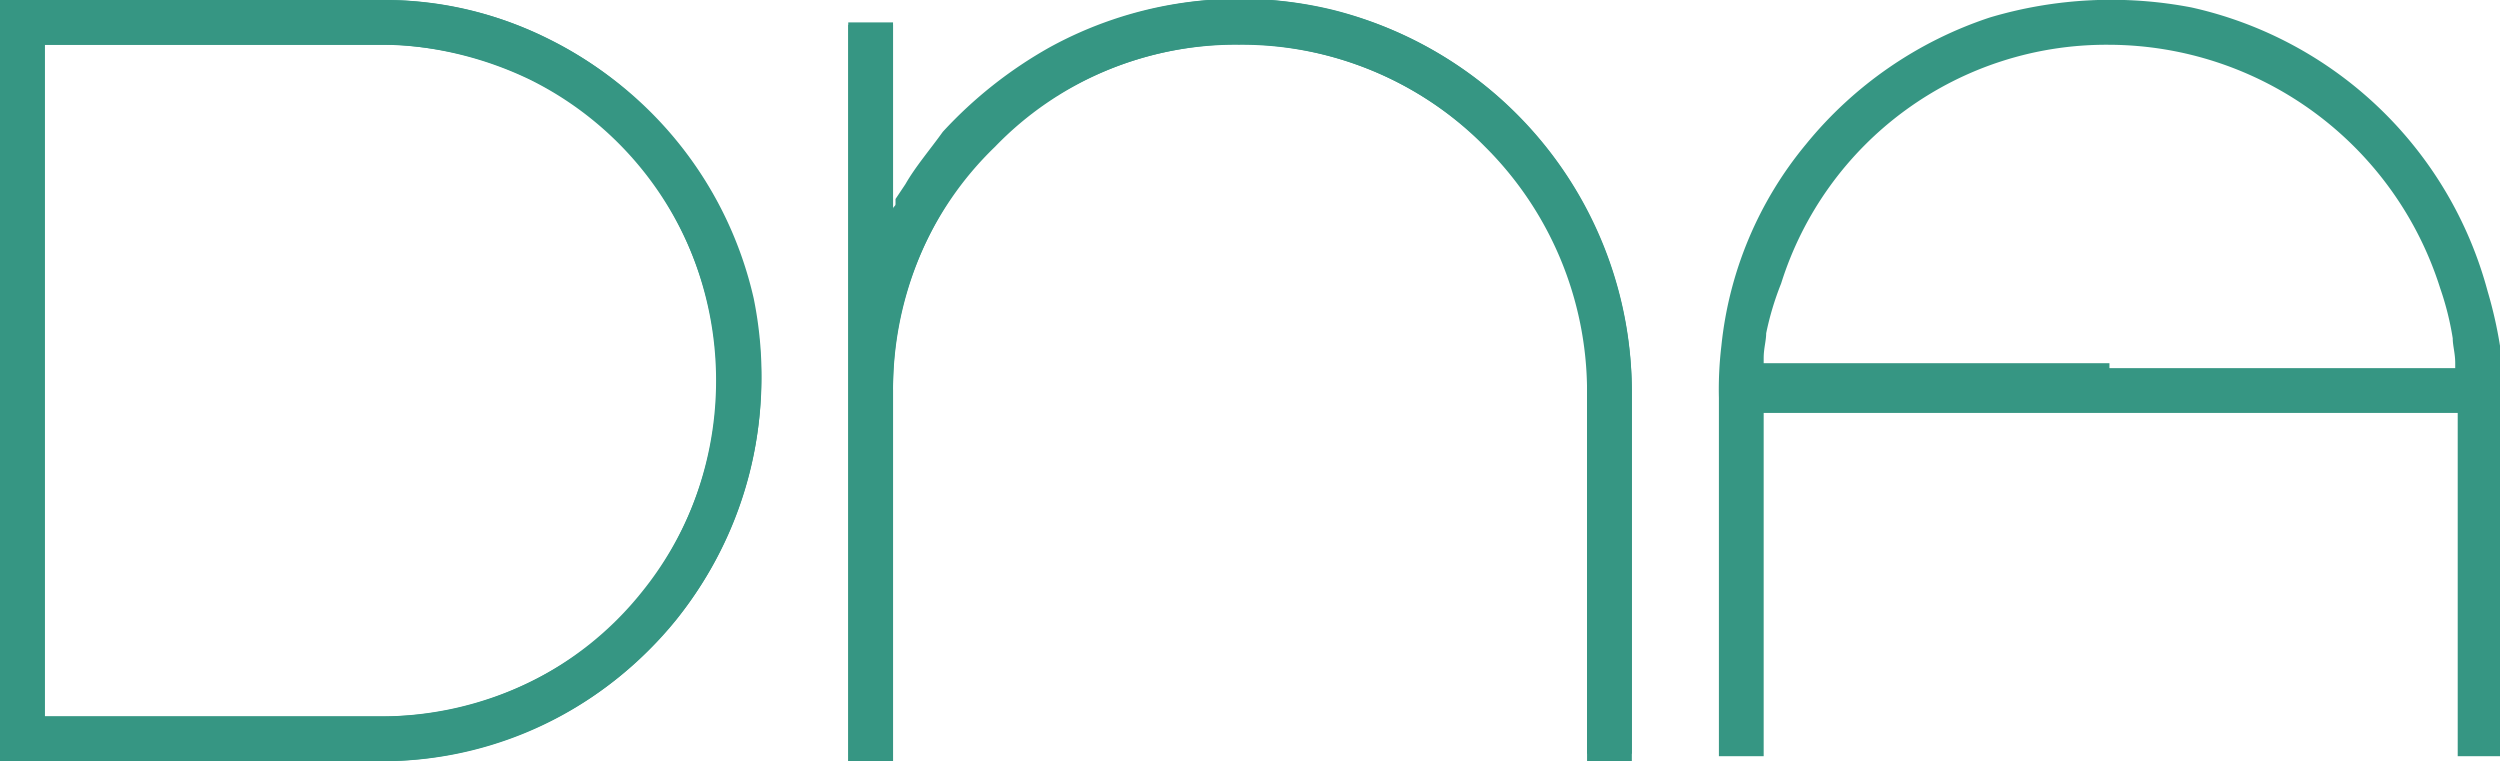 <svg xmlns="http://www.w3.org/2000/svg" viewBox="0 0 100.5 30.6"><defs><style>.a{fill:#369683;}</style></defs><path class="a" d="M65.6,15.7V30.3H63.8V14.6a14,14,0,0,0-4.7-9.3,14,14,0,0,0-19.5.9,14,14,0,0,0-3.7,9.5V30.6H34.1V1h1.8V8.4h0c0-.1.1-.1.1-.2V8l.4-.6c.4-.7,1-1.4,1.5-2.1a17.4,17.4,0,0,1,4.3-3.4A15.8,15.8,0,0,1,65.6,15.7Z"/><path class="a" d="M15.3,30.6H0V0H15.6a14.5,14.5,0,0,1,6.5,1.6A15.4,15.4,0,0,1,30.3,12a15.7,15.7,0,0,1-3.1,12.9A15.3,15.3,0,0,1,15.3,30.6Zm0-1.8a13.3,13.3,0,0,0,10.5-5A13.5,13.5,0,0,0,21.3,3.2a14.4,14.4,0,0,0-5.4-1.4H1.8v27H15.3Z"/><path class="a" d="M0,30.6V0H15.3A15,15,0,0,1,26.1,4.5a15,15,0,0,1,4.5,10.8,15.3,15.3,0,0,1-4.5,10.8,15,15,0,0,1-10.8,4.5Zm15.3-1.8a13.8,13.8,0,0,0,9.6-3.9,13.8,13.8,0,0,0,0-19.2,13.8,13.8,0,0,0-9.6-3.9H1.8v27Z"/><path class="a" d="M65.6,15.7A15.9,15.9,0,0,0,53.6.4,15.7,15.7,0,0,0,35.9,8.5V.9H34.1V30.6h1.8V15.7A13.4,13.4,0,0,1,40,5.9a13.4,13.4,0,0,1,9.8-4.1,13.7,13.7,0,0,1,9.9,4.1,13.9,13.9,0,0,1,4.1,9.8V30.6h1.8Z"/><path class="a" d="M98.8,16.6H70.9V30.4H69.1V16a14.8,14.8,0,0,1,.1-2.1,15.1,15.1,0,0,1,3.4-8.1A16,16,0,0,1,80,.7,17.1,17.1,0,0,1,88.1.3,15.9,15.9,0,0,1,100,11.7a17.4,17.4,0,0,1,.5,2.2c0,.8.1,1.3.1,2.1V30.4H98.8v-14Zm-14-1.8H98.7v-.2c0-.4-.1-.7-.1-1a11.7,11.7,0,0,0-.5-2A14,14,0,0,0,84.8,1.8a13.7,13.7,0,0,0-13.2,9.6,11.7,11.7,0,0,0-.6,2c0,.3-.1.6-.1,1v.2H84.8Z"/></svg>